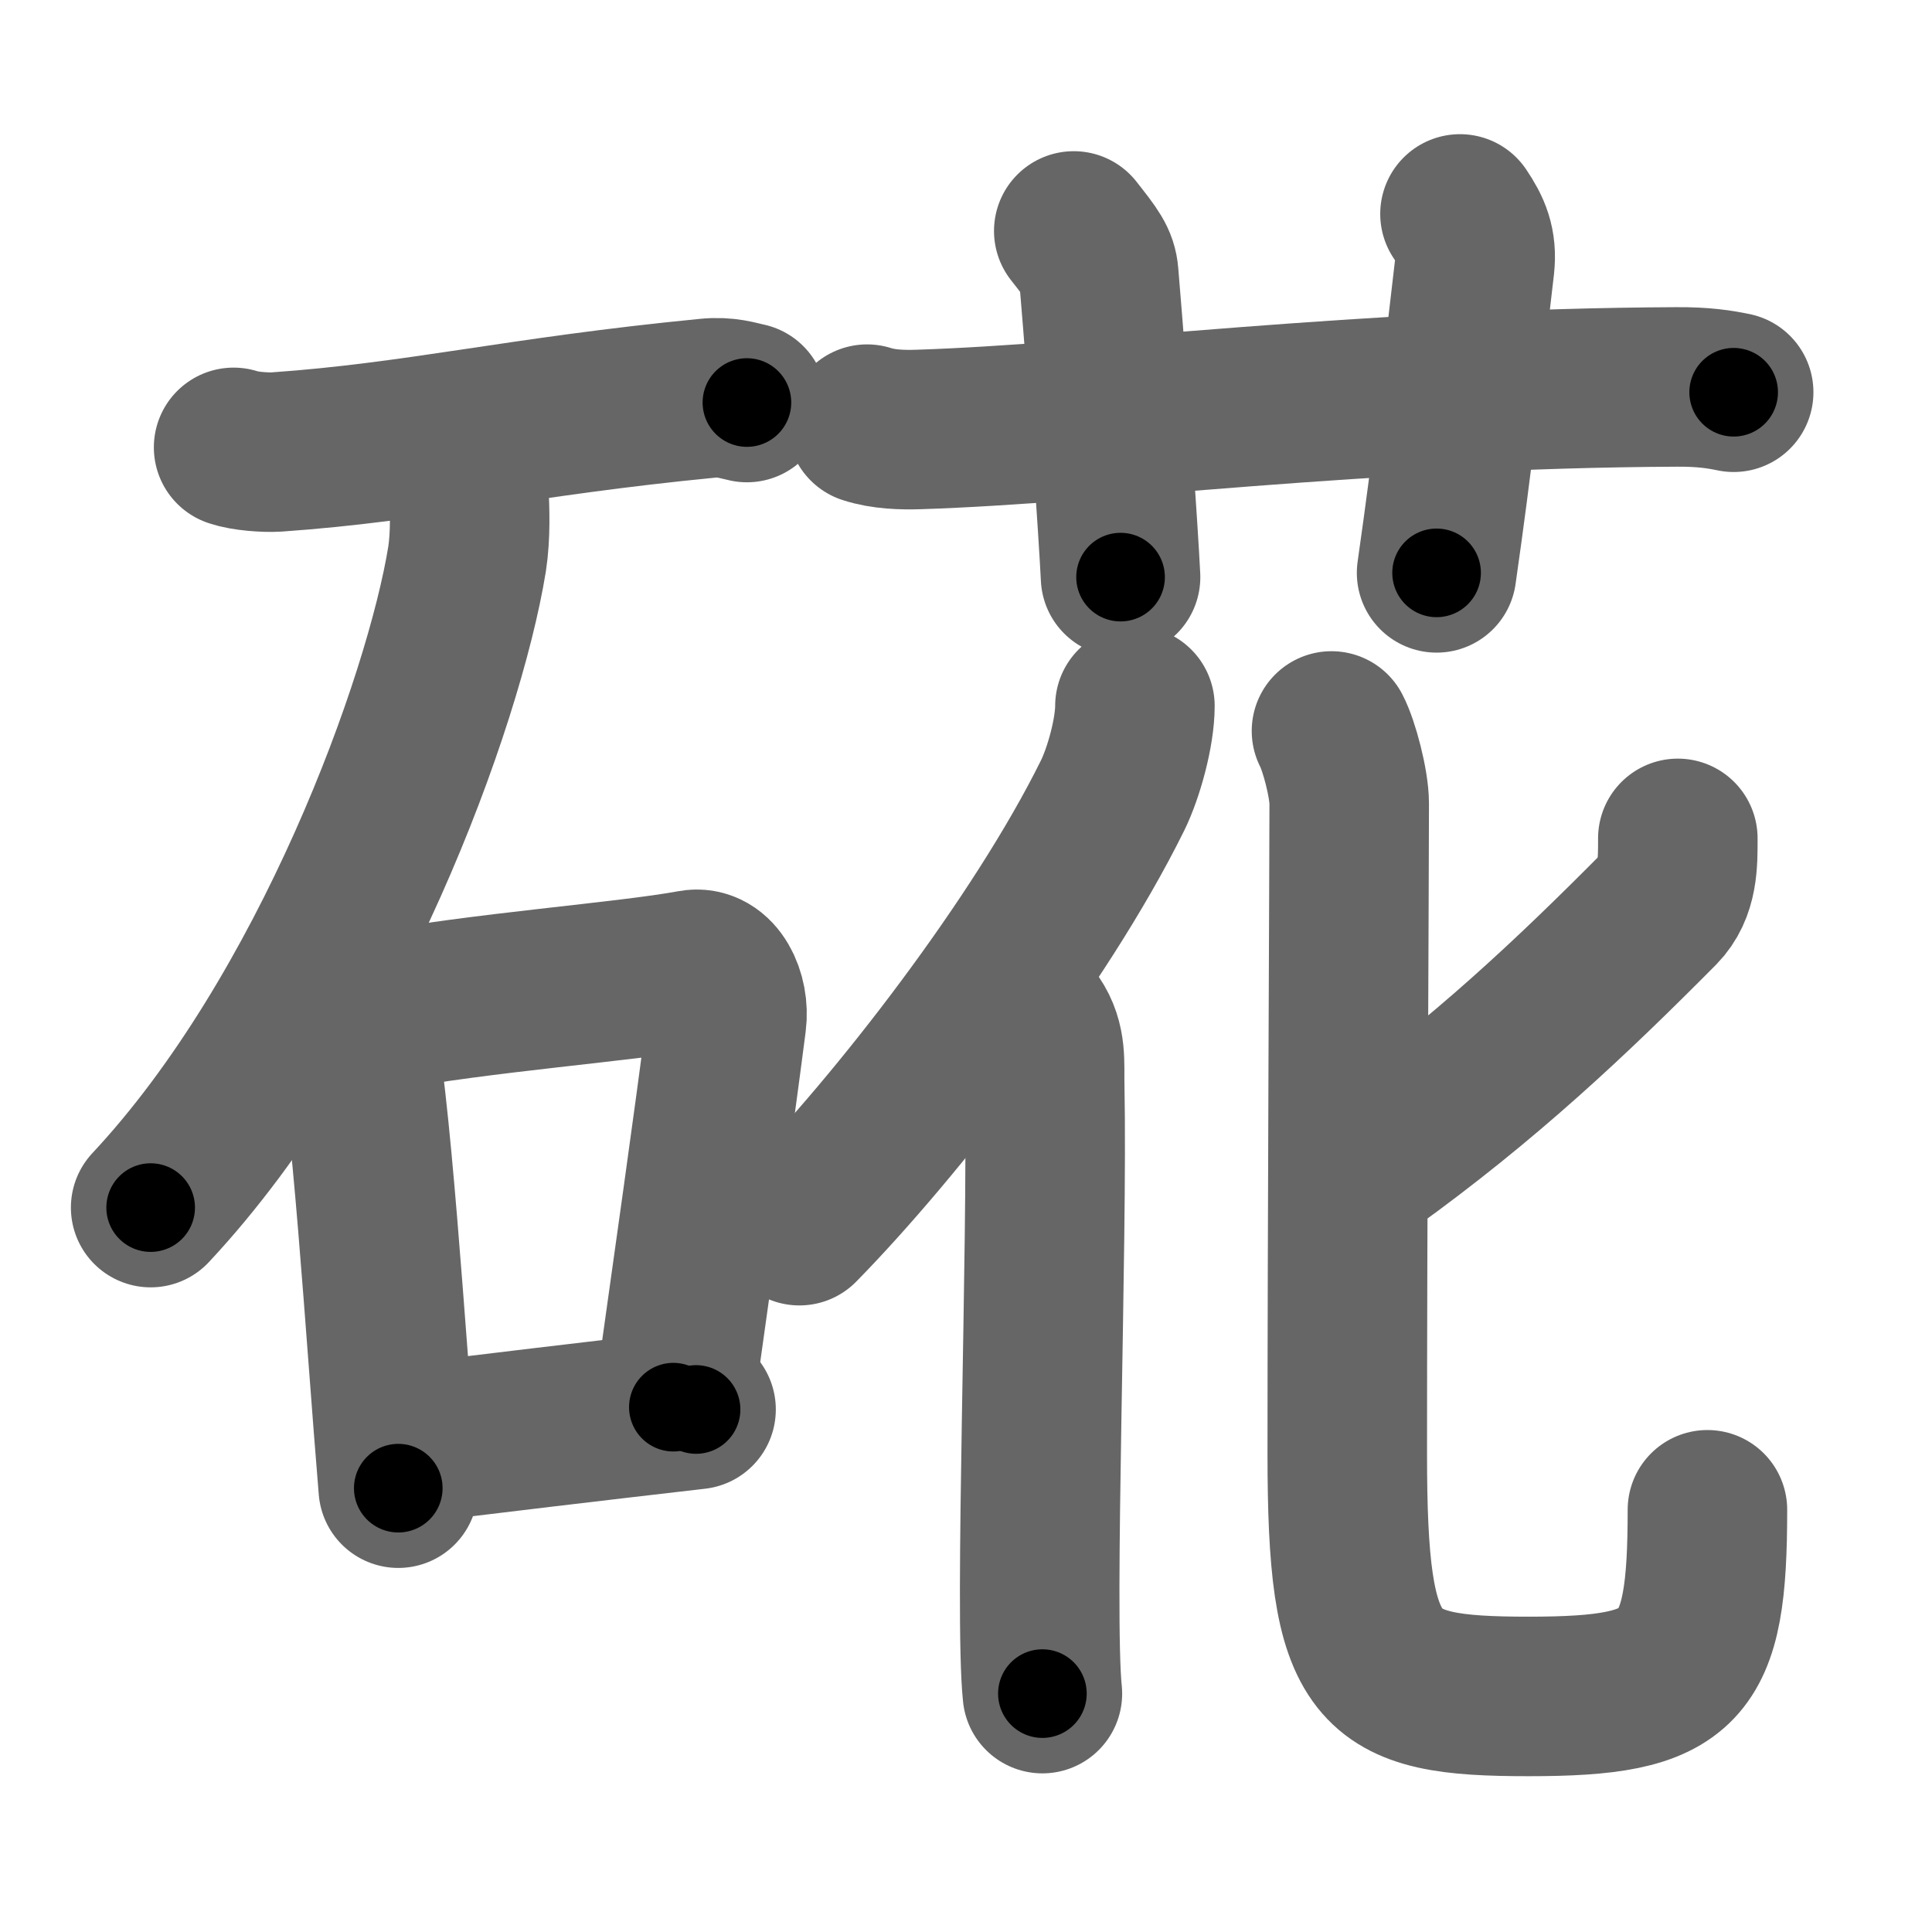 <svg xmlns="http://www.w3.org/2000/svg" width="109" height="109" viewBox="0 0 109 109" id="7874"><g fill="none" stroke="#666" stroke-width="9" stroke-linecap="round" stroke-linejoin="round"><g><g><path d="M13.18,25.24c0.63,0.22,1.81,0.3,2.43,0.26c7.99-0.56,13.62-1.99,24.3-3.03c1.06-0.11,1.7,0.13,2.23,0.24" /><path d="M26.45,27.73c0.05,0.95,0.11,2.46-0.1,3.82C25.04,39.6,18.63,57.3,8.5,68.13" /><g><path d="M19.17,55.67c0.31,0.49,0.61,0.89,0.75,1.5c1.03,4.74,1.82,18.07,2.55,26.79" /><path d="M21.23,57.1C27,56,35.42,55.39,39.06,54.71c1.33-0.25,2.12,1.48,1.93,2.93c-0.78,6.06-1.83,13.38-3,21.75" /><path d="M23.09,81.44c5.02-0.61,9.6-1.16,16.18-1.92" /></g></g><g><g><path d="M48.92,23.93c0.92,0.3,1.99,0.33,2.91,0.3c10.06-0.32,25.13-2.32,42.76-2.4c1.53-0.01,2.45,0.14,3.22,0.3" /><path d="M60.58,13.03c1.03,1.31,1.35,1.72,1.41,2.47c0.6,7.17,1.1,14.45,1.23,17.06" /><path d="M82.37,12.07c0.63,0.93,0.96,1.7,0.83,2.91c-0.84,7.13-1.19,10.62-2.15,17.34" /></g><g><g><path d="M64.03,39.83c0,1.49-0.63,3.77-1.26,5.05C58.66,53.2,50.51,63.64,45.1,69.15" /><path d="M58.27,57.64c0.81,1.19,0.64,2.36,0.67,3.58c0.18,9.13-0.6,29.85-0.13,34.33" /></g><g><path d="M94.66,47.3c0,1.36,0.03,2.87-1.05,3.97c-4.94,4.98-9.84,9.61-16.41,14.34" /><path d="M75.12,41.24c0.43,0.82,1,2.97,1,4.1c0,3.38-0.11,24.16-0.11,36.66s1.49,13.71,10.24,13.71s10.08-1.46,10.08-10.53" /></g></g></g></g></g><g fill="none" stroke="#000" stroke-width="5" stroke-linecap="round" stroke-linejoin="round"><path d="M13.18,25.24c0.63,0.22,1.81,0.3,2.43,0.26c7.99-0.56,13.62-1.99,24.3-3.03c1.06-0.11,1.7,0.13,2.23,0.24" stroke-dasharray="29.207" stroke-dashoffset="29.207"><animate attributeName="stroke-dashoffset" values="29.207;29.207;0" dur="0.292s" fill="freeze" begin="0s;7874.click" /></path><path d="M26.45,27.73c0.05,0.95,0.11,2.46-0.1,3.82C25.04,39.6,18.63,57.3,8.5,68.13" stroke-dasharray="44.989" stroke-dashoffset="44.989"><animate attributeName="stroke-dashoffset" values="44.989" fill="freeze" begin="7874.click" /><animate attributeName="stroke-dashoffset" values="44.989;44.989;0" keyTimes="0;0.394;1" dur="0.742s" fill="freeze" begin="0s;7874.click" /></path><path d="M19.17,55.67c0.31,0.49,0.61,0.89,0.75,1.5c1.03,4.74,1.82,18.07,2.55,26.79" stroke-dasharray="28.61" stroke-dashoffset="28.61"><animate attributeName="stroke-dashoffset" values="28.61" fill="freeze" begin="7874.click" /><animate attributeName="stroke-dashoffset" values="28.61;28.61;0" keyTimes="0;0.722;1" dur="1.028s" fill="freeze" begin="0s;7874.click" /></path><path d="M21.23,57.1C27,56,35.42,55.39,39.06,54.71c1.33-0.25,2.12,1.48,1.93,2.93c-0.78,6.06-1.83,13.38-3,21.75" stroke-dasharray="43.995" stroke-dashoffset="43.995"><animate attributeName="stroke-dashoffset" values="43.995" fill="freeze" begin="7874.click" /><animate attributeName="stroke-dashoffset" values="43.995;43.995;0" keyTimes="0;0.7;1" dur="1.468s" fill="freeze" begin="0s;7874.click" /></path><path d="M23.09,81.44c5.02-0.61,9.6-1.16,16.18-1.92" stroke-dasharray="16.295" stroke-dashoffset="16.295"><animate attributeName="stroke-dashoffset" values="16.295" fill="freeze" begin="7874.click" /><animate attributeName="stroke-dashoffset" values="16.295;16.295;0" keyTimes="0;0.9;1" dur="1.631s" fill="freeze" begin="0s;7874.click" /></path><path d="M48.92,23.93c0.92,0.3,1.99,0.33,2.91,0.3c10.06-0.32,25.13-2.32,42.76-2.4c1.53-0.01,2.45,0.14,3.22,0.3" stroke-dasharray="49.019" stroke-dashoffset="49.019"><animate attributeName="stroke-dashoffset" values="49.019" fill="freeze" begin="7874.click" /><animate attributeName="stroke-dashoffset" values="49.019;49.019;0" keyTimes="0;0.769;1" dur="2.121s" fill="freeze" begin="0s;7874.click" /></path><path d="M60.58,13.03c1.03,1.31,1.35,1.72,1.41,2.47c0.6,7.17,1.1,14.45,1.23,17.06" stroke-dasharray="19.995" stroke-dashoffset="19.995"><animate attributeName="stroke-dashoffset" values="19.995" fill="freeze" begin="7874.click" /><animate attributeName="stroke-dashoffset" values="19.995;19.995;0" keyTimes="0;0.914;1" dur="2.321s" fill="freeze" begin="0s;7874.click" /></path><path d="M82.37,12.07c0.63,0.93,0.96,1.7,0.83,2.91c-0.84,7.13-1.19,10.62-2.15,17.34" stroke-dasharray="20.578" stroke-dashoffset="20.578"><animate attributeName="stroke-dashoffset" values="20.578" fill="freeze" begin="7874.click" /><animate attributeName="stroke-dashoffset" values="20.578;20.578;0" keyTimes="0;0.918;1" dur="2.527s" fill="freeze" begin="0s;7874.click" /></path><path d="M64.03,39.83c0,1.49-0.63,3.77-1.26,5.05C58.66,53.2,50.51,63.64,45.1,69.15" stroke-dasharray="35.36" stroke-dashoffset="35.36"><animate attributeName="stroke-dashoffset" values="35.36" fill="freeze" begin="7874.click" /><animate attributeName="stroke-dashoffset" values="35.36;35.36;0" keyTimes="0;0.877;1" dur="2.881s" fill="freeze" begin="0s;7874.click" /></path><path d="M58.27,57.64c0.81,1.19,0.64,2.36,0.67,3.58c0.18,9.13-0.6,29.85-0.13,34.33" stroke-dasharray="38.046" stroke-dashoffset="38.046"><animate attributeName="stroke-dashoffset" values="38.046" fill="freeze" begin="7874.click" /><animate attributeName="stroke-dashoffset" values="38.046;38.046;0" keyTimes="0;0.883;1" dur="3.261s" fill="freeze" begin="0s;7874.click" /></path><path d="M94.66,47.3c0,1.36,0.03,2.87-1.05,3.97c-4.94,4.98-9.84,9.61-16.41,14.34" stroke-dasharray="26.047" stroke-dashoffset="26.047"><animate attributeName="stroke-dashoffset" values="26.047" fill="freeze" begin="7874.click" /><animate attributeName="stroke-dashoffset" values="26.047;26.047;0" keyTimes="0;0.926;1" dur="3.521s" fill="freeze" begin="0s;7874.click" /></path><path d="M75.12,41.24c0.43,0.82,1,2.97,1,4.1c0,3.38-0.11,24.16-0.11,36.66s1.49,13.71,10.24,13.71s10.08-1.46,10.08-10.53" stroke-dasharray="79.518" stroke-dashoffset="79.518"><animate attributeName="stroke-dashoffset" values="79.518" fill="freeze" begin="7874.click" /><animate attributeName="stroke-dashoffset" values="79.518;79.518;0" keyTimes="0;0.855;1" dur="4.119s" fill="freeze" begin="0s;7874.click" /></path></g></svg>